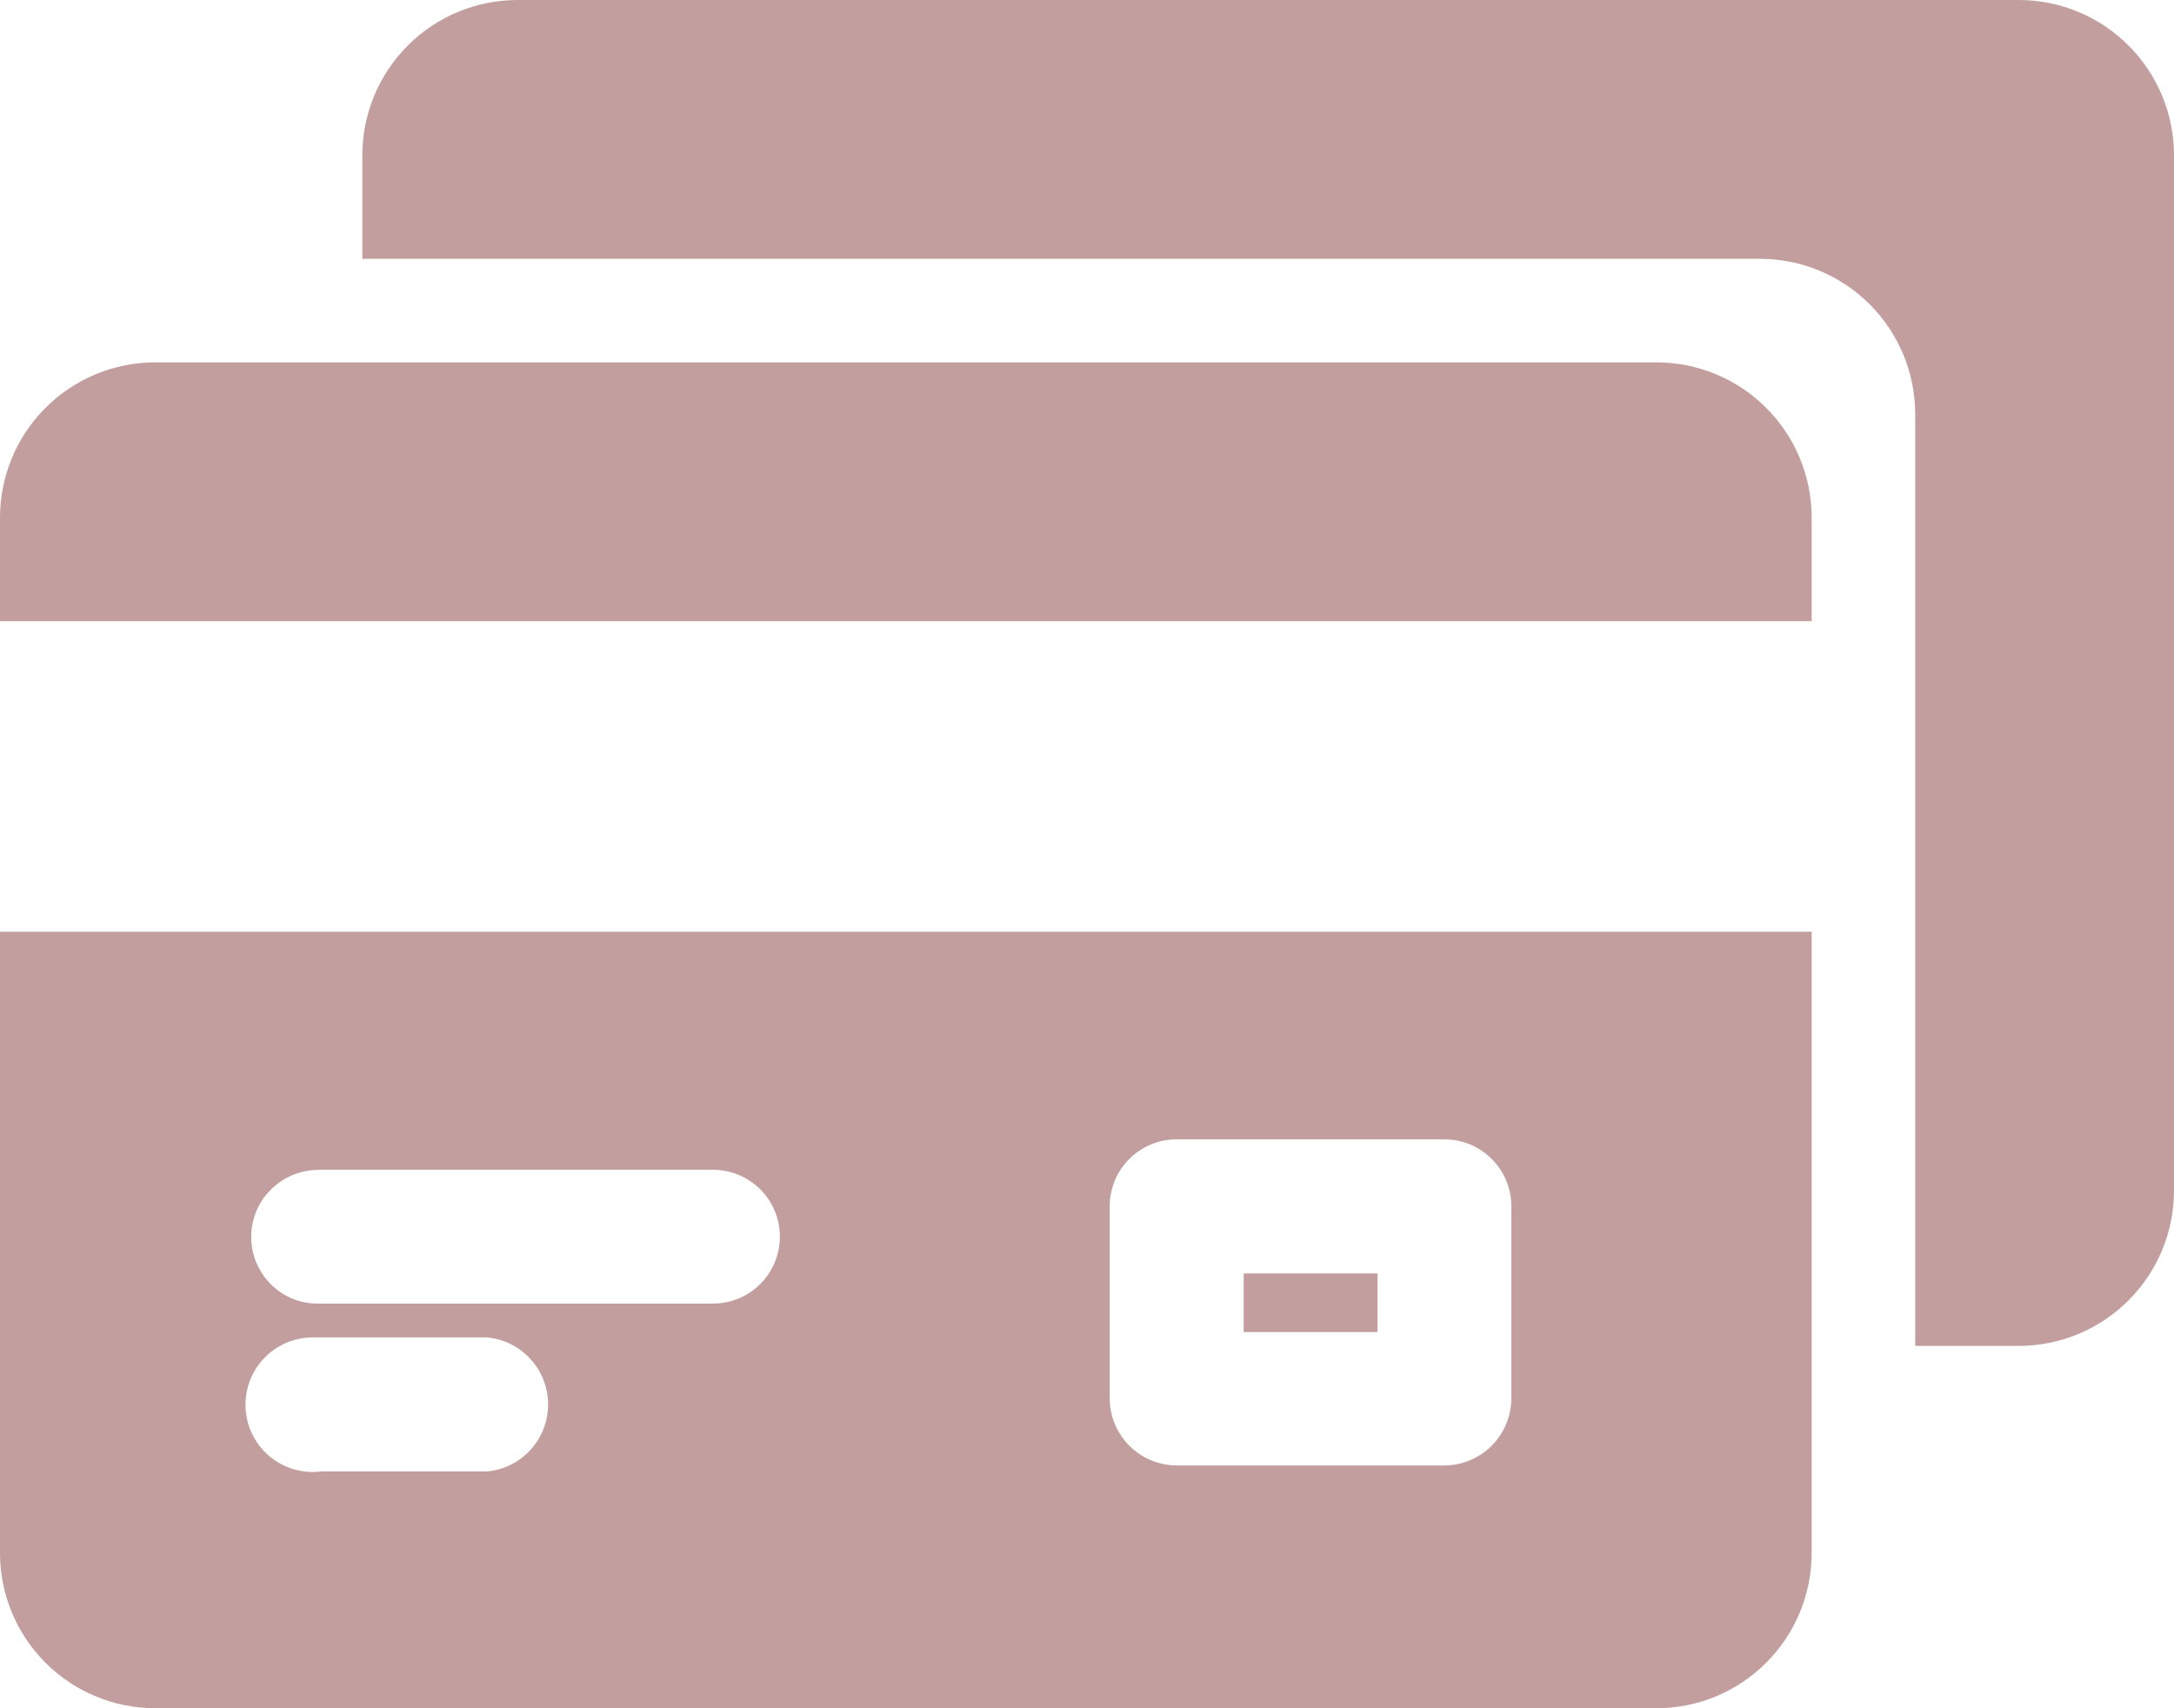 <svg width="42" height="33" viewBox="0 0 42 33" fill="none" xmlns="http://www.w3.org/2000/svg">
<g id="Group 5360">
<path id="Subtraction 15" d="M32 33H3C2.204 33 1.441 32.684 0.879 32.121C0.316 31.559 0 30.796 0 30V18H35V30C35 30.796 34.684 31.559 34.121 32.121C33.559 32.684 32.796 33 32 33ZM6.044 25.836C5.868 25.836 5.693 25.872 5.531 25.941C5.369 26.01 5.222 26.112 5.101 26.24C4.979 26.368 4.885 26.519 4.823 26.684C4.762 26.85 4.735 27.026 4.744 27.202C4.761 27.535 4.905 27.849 5.147 28.079C5.389 28.309 5.71 28.436 6.044 28.436C6.097 28.436 6.15 28.432 6.203 28.426H9.403C9.727 28.398 10.028 28.249 10.248 28.009C10.467 27.769 10.589 27.456 10.589 27.131C10.589 26.806 10.467 26.493 10.248 26.253C10.028 26.013 9.727 25.864 9.403 25.836H6.041H6.044ZM22.732 22.01C22.56 22.009 22.39 22.044 22.232 22.11C22.075 22.176 21.933 22.272 21.813 22.393C21.693 22.514 21.598 22.657 21.534 22.815C21.47 22.972 21.437 23.141 21.438 23.311V27.02C21.441 27.361 21.577 27.688 21.819 27.929C22.06 28.171 22.387 28.307 22.728 28.31H27.898C28.241 28.31 28.57 28.174 28.814 27.933C29.057 27.691 29.195 27.363 29.198 27.02V23.311C29.199 23.141 29.166 22.972 29.102 22.815C29.038 22.657 28.943 22.514 28.823 22.393C28.703 22.273 28.561 22.176 28.404 22.11C28.246 22.044 28.076 22.01 27.904 22.01H22.732ZM6.149 22.6C5.82 22.6 5.504 22.726 5.265 22.951C5.138 23.068 5.036 23.209 4.965 23.366C4.895 23.524 4.857 23.694 4.853 23.866C4.849 24.037 4.879 24.207 4.942 24.366C5.005 24.526 5.099 24.671 5.218 24.794C5.337 24.917 5.479 25.016 5.637 25.083C5.795 25.149 5.965 25.183 6.137 25.183H13.772C14.023 25.183 14.268 25.111 14.478 24.975C14.688 24.838 14.854 24.644 14.956 24.415C15.025 24.258 15.063 24.089 15.066 23.917C15.07 23.745 15.04 23.575 14.977 23.415C14.882 23.174 14.717 22.968 14.503 22.822C14.289 22.676 14.036 22.598 13.777 22.598H6.149V22.6ZM26.612 25.733H24.027V24.6H26.612V25.737V25.733ZM35 12H0V10C0 9.204 0.316 8.441 0.879 7.879C1.441 7.316 2.204 7 3 7H32C32.796 7 33.559 7.316 34.121 7.879C34.684 8.441 35 9.204 35 10V12Z" fill="#883E3E" fill-opacity="0.5"/>
<path id="Subtraction 13" d="M39 26H37V8C37 7.204 36.684 6.441 36.121 5.879C35.559 5.316 34.796 5 34 5H7V3C7 2.204 7.316 1.441 7.879 0.879C8.441 0.316 9.204 0 10 0L39 0C39.796 0 40.559 0.316 41.121 0.879C41.684 1.441 42 2.204 42 3V23C42 23.796 41.684 24.559 41.121 25.121C40.559 25.684 39.796 26 39 26Z" fill="#883E3E" fill-opacity="0.5"/>
</g>
</svg>
